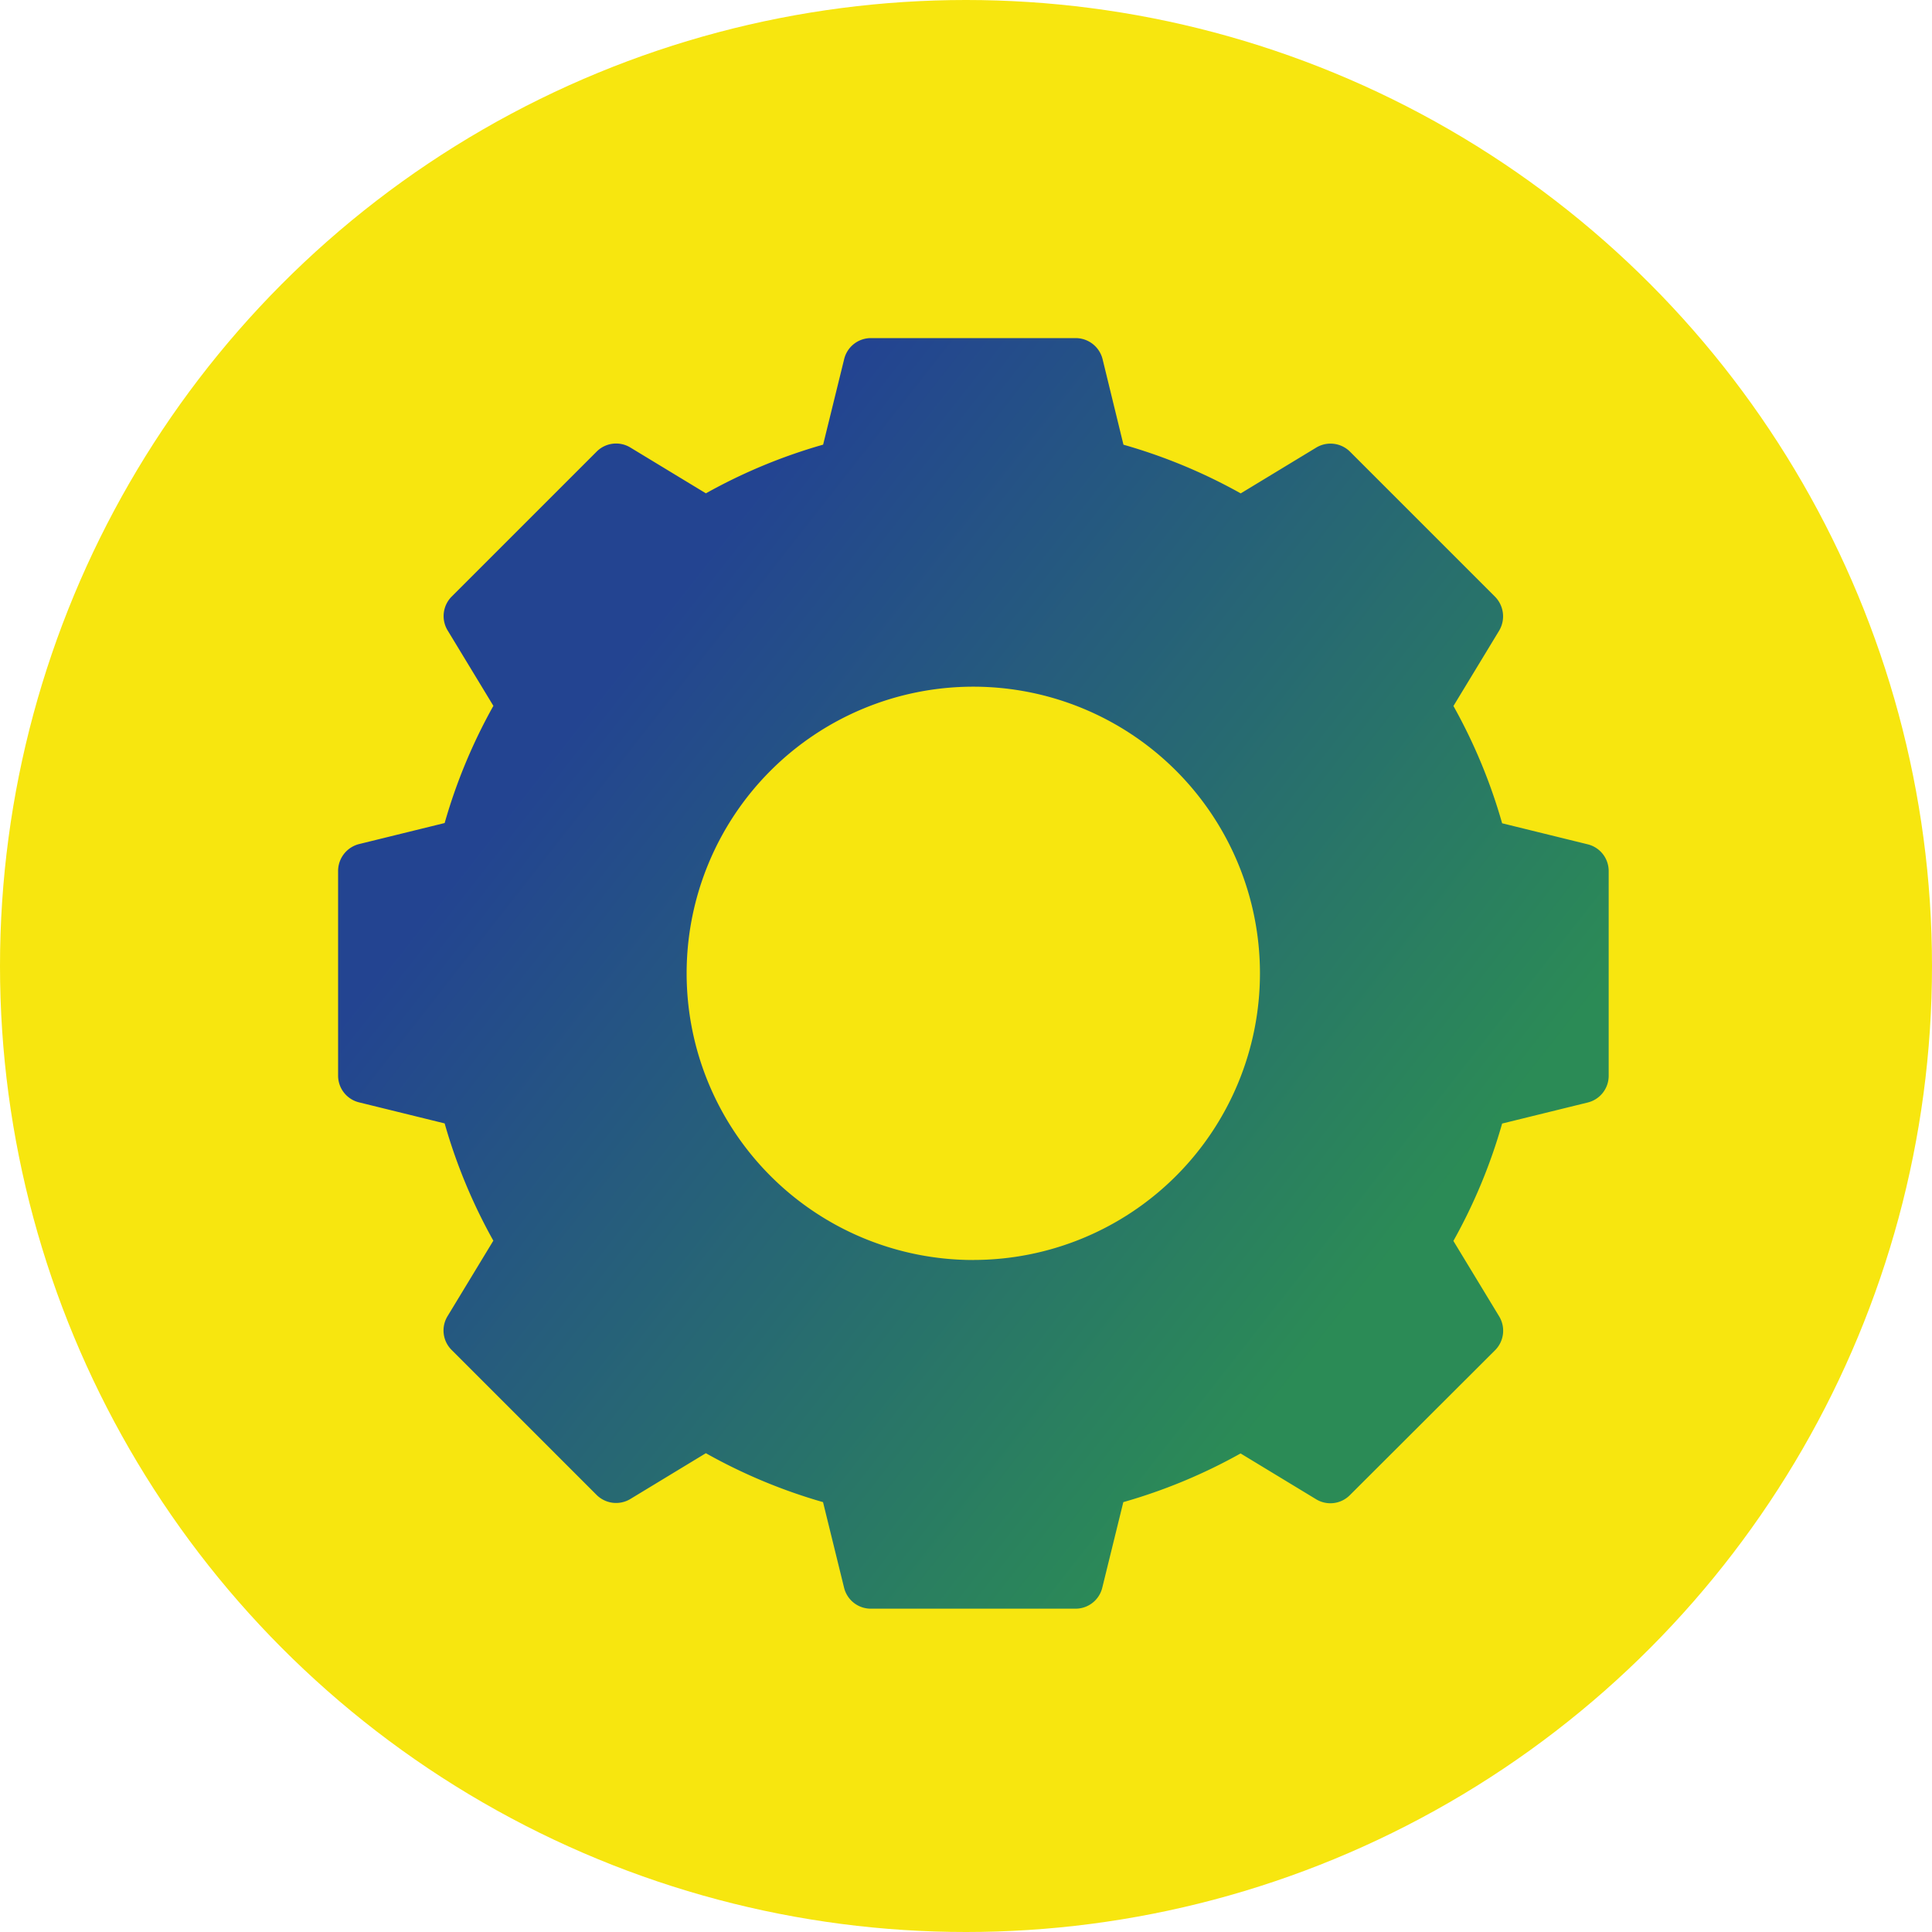 <svg xmlns="http://www.w3.org/2000/svg" xmlns:xlink="http://www.w3.org/1999/xlink" viewBox="4132 316 40 40">
  <defs>
    <style>
      .cls-1 {
        fill: #f7e60f;
      }

      .cls-2 {
        fill: url(#linear-gradient);
      }
    </style>
    <linearGradient id="linear-gradient" x1="0.212" y1="0.267" x2="0.817" y2="0.742" gradientUnits="objectBoundingBox">
      <stop offset="0" stop-color="#234491"/>
      <stop offset="1" stop-color="#2b8b56"/>
    </linearGradient>
  </defs>
  <g id="ilan_detaylari_icon" transform="translate(3980 -35)">
    <ellipse id="Ellipse_36" data-name="Ellipse 36" class="cls-1" cx="20" cy="20" rx="20" ry="20" transform="translate(152 351)"/>
    <path id="Path_140" data-name="Path 140" class="cls-2" d="M23.951,5.352l-3-3a.572.572,0,0,0-.7-.085l-1.563.948a11.316,11.316,0,0,0-2.428-1.008L15.827.433A.575.575,0,0,0,15.272,0H11.03a.569.569,0,0,0-.552.433l-.436,1.773A11.316,11.316,0,0,0,7.615,3.214L6.052,2.266a.568.568,0,0,0-.7.085l-3,3a.572.572,0,0,0-.085.7l.948,1.563A11.316,11.316,0,0,0,2.206,10.04l-1.773.436A.575.575,0,0,0,0,11.03v4.241a.569.569,0,0,0,.433.552l1.773.436a11.316,11.316,0,0,0,1.008,2.428L2.266,20.25a.568.568,0,0,0,.085.7l3,3a.572.572,0,0,0,.7.085l1.563-.948A11.316,11.316,0,0,0,10.04,24.1l.436,1.773a.569.569,0,0,0,.552.433h4.241a.569.569,0,0,0,.552-.433l.436-1.773a11.316,11.316,0,0,0,2.428-1.008l1.563.948a.568.568,0,0,0,.7-.085l3.006-3a.572.572,0,0,0,.085-.7l-.948-1.563A11.316,11.316,0,0,0,24.1,16.262l1.773-.436a.569.569,0,0,0,.433-.552V11.033a.569.569,0,0,0-.433-.552L24.1,10.045a11.316,11.316,0,0,0-1.008-2.428l.948-1.563A.58.58,0,0,0,23.951,5.352Zm-10.8,13.735a5.935,5.935,0,1,1,5.935-5.935A5.935,5.935,0,0,1,13.151,19.086Z" transform="translate(159 358)"/>
  </g>
</svg>
